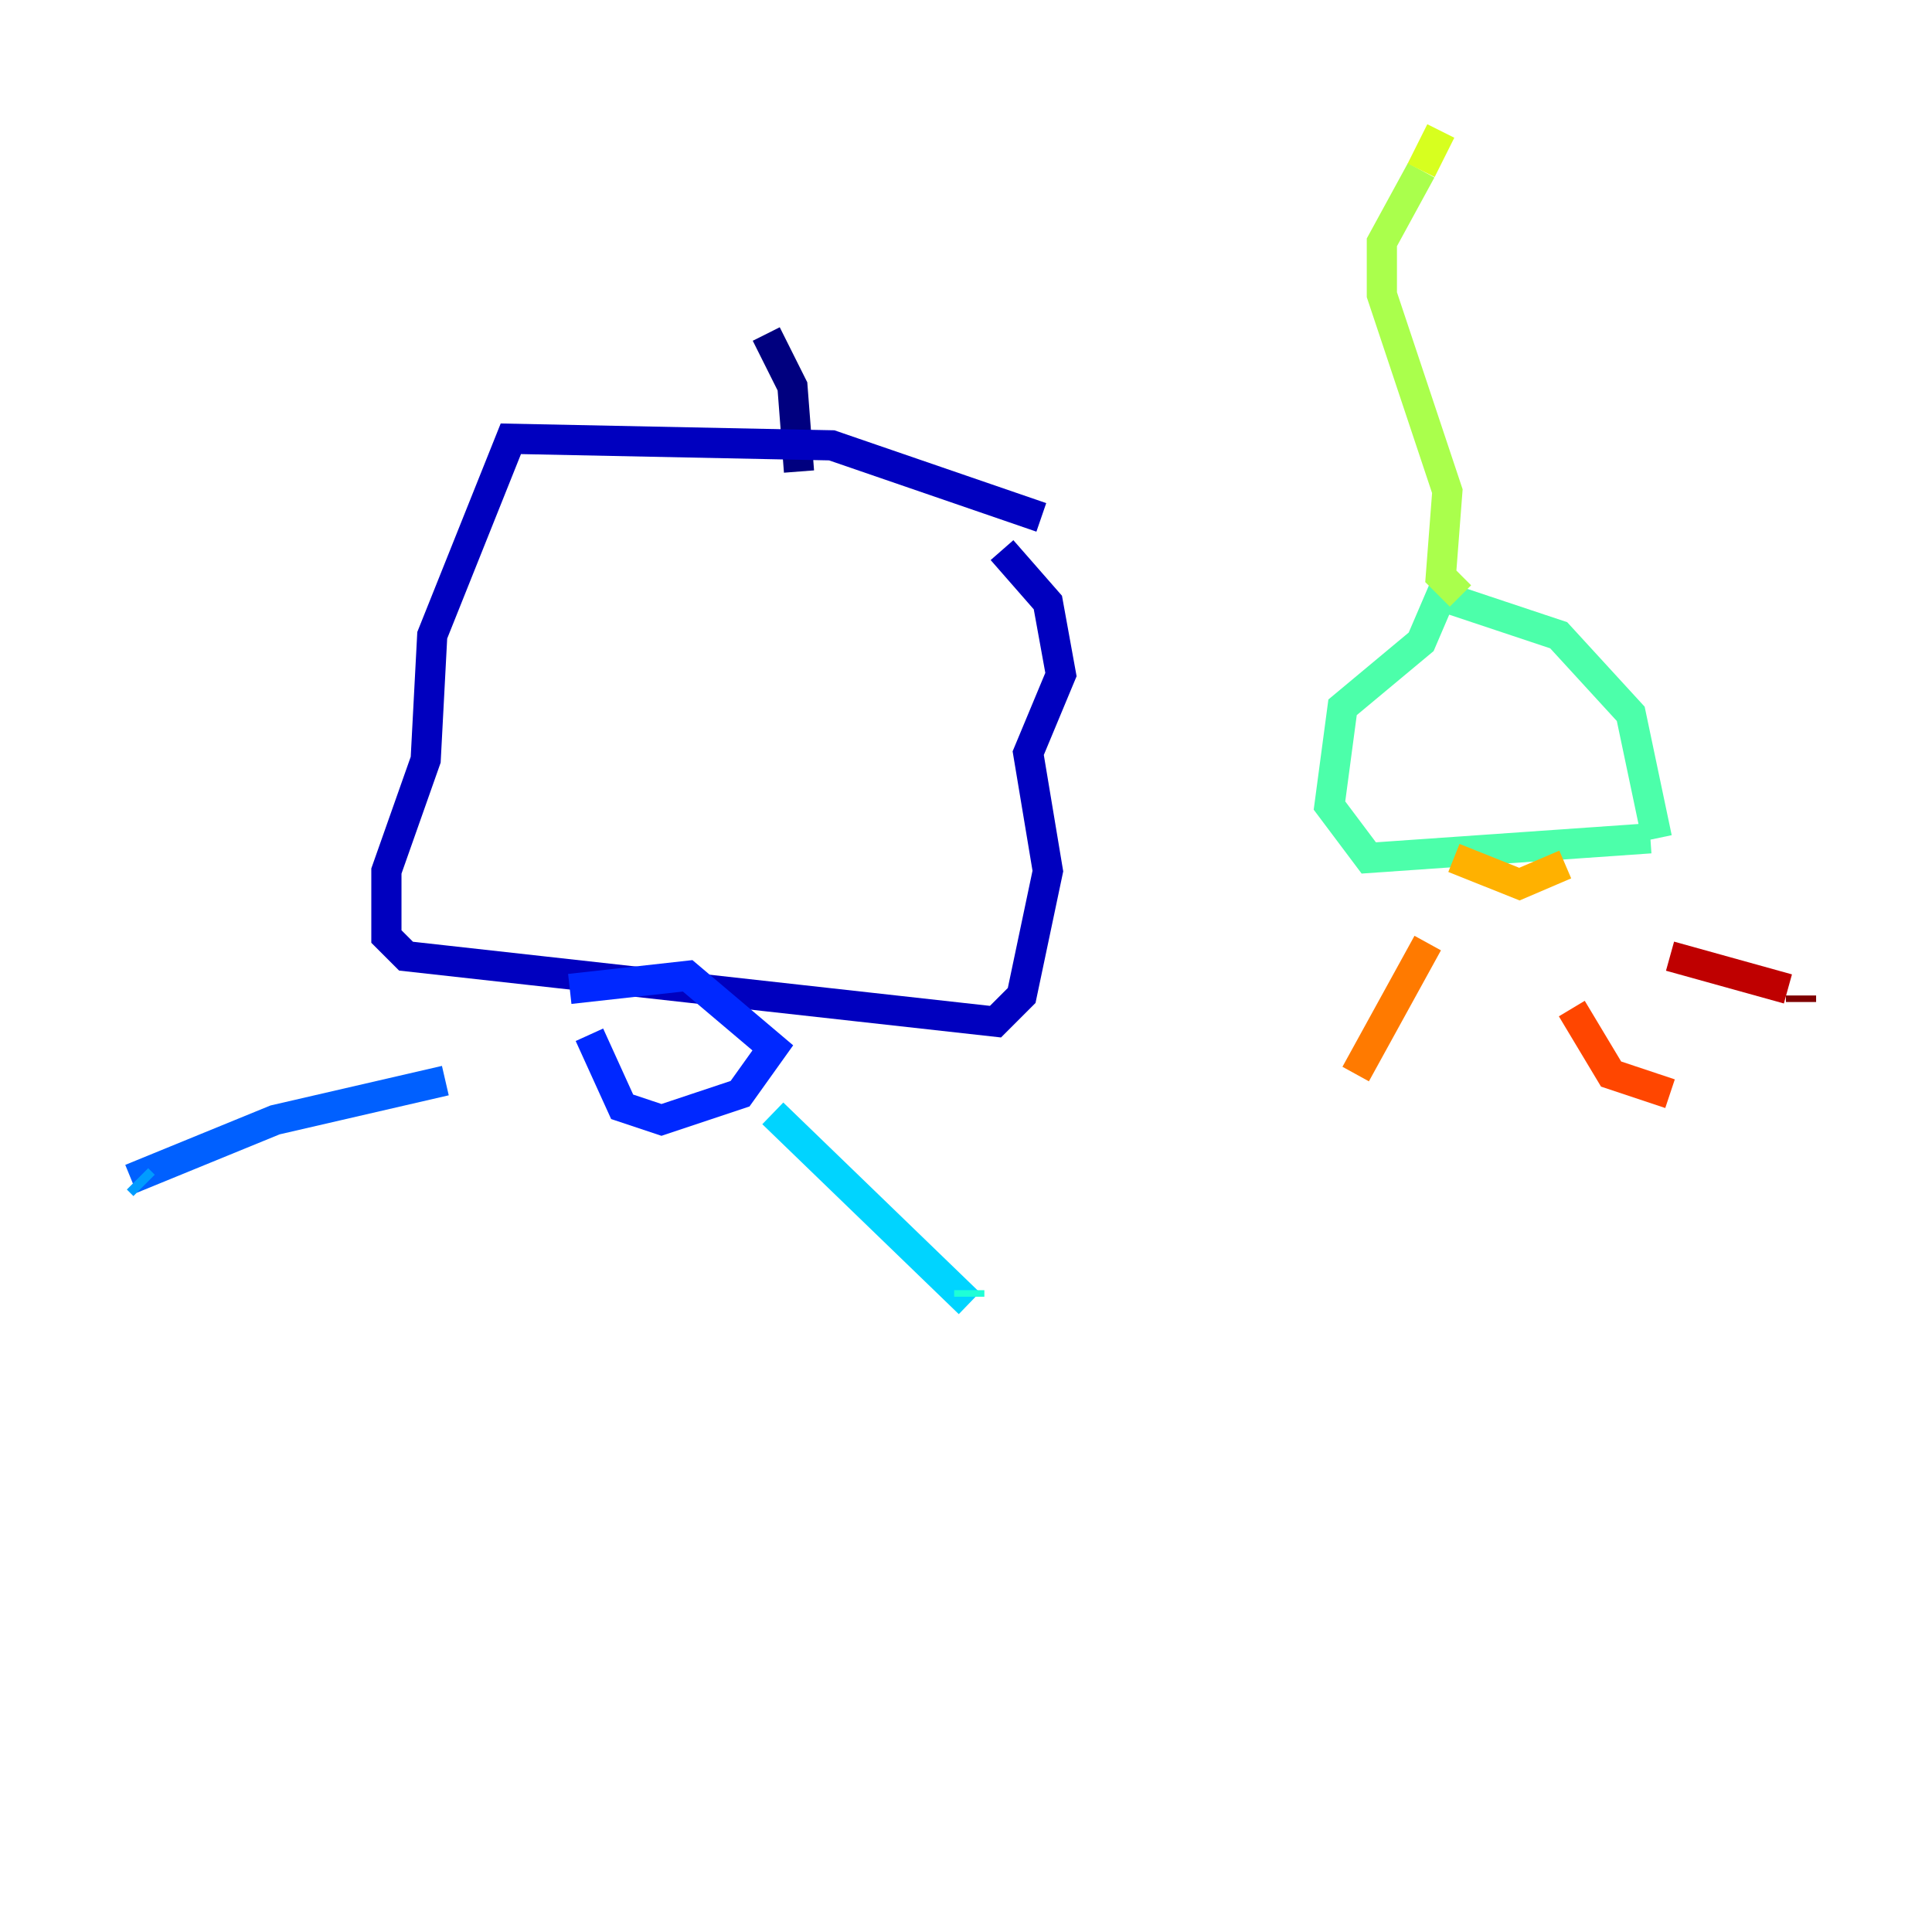 <?xml version="1.0" encoding="utf-8" ?>
<svg baseProfile="tiny" height="128" version="1.2" viewBox="0,0,128,128" width="128" xmlns="http://www.w3.org/2000/svg" xmlns:ev="http://www.w3.org/2001/xml-events" xmlns:xlink="http://www.w3.org/1999/xlink"><defs /><polyline fill="none" points="50.766,22.129 52.502,25.6 52.936,31.241" stroke="#00007f" stroke-width="2" /><polyline fill="none" points="68.99,34.278 55.105,29.505 33.844,29.071 28.637,42.088 28.203,50.332 25.6,57.709 25.6,62.047 26.902,63.349 65.953,67.688 67.688,65.953 69.424,57.709 68.122,49.898 70.291,44.691 69.424,39.919 66.386,36.447" stroke="#0000bf" stroke-width="2" /><polyline fill="none" points="66.386,36.447 66.386,36.447" stroke="#0000fe" stroke-width="2" /><polyline fill="none" points="37.749,65.519 45.559,64.651 51.2,69.424 49.031,72.461 43.824,74.197 41.22,73.329 39.051,68.556" stroke="#0028ff" stroke-width="2" /><polyline fill="none" points="29.505,71.593 18.224,74.197 8.678,78.102" stroke="#0060ff" stroke-width="2" /><polyline fill="none" points="9.112,78.102 9.546,78.536" stroke="#009cff" stroke-width="2" /><polyline fill="none" points="51.2,73.763 64.217,86.346" stroke="#00d4ff" stroke-width="2" /><polyline fill="none" points="64.217,85.912 64.217,85.478" stroke="#1fffd7" stroke-width="2" /><polyline fill="none" points="109.342,55.539 90.685,56.841 88.081,53.37 88.949,46.861 94.156,42.522 95.458,39.485 103.268,42.088 108.041,47.295 109.776,55.539" stroke="#4cffaa" stroke-width="2" /><polyline fill="none" points="109.776,55.539 109.776,55.539" stroke="#7cff79" stroke-width="2" /><polyline fill="none" points="96.759,39.485 95.458,38.183 95.891,32.542 91.552,19.525 91.552,16.054 94.156,11.281" stroke="#aaff4c" stroke-width="2" /><polyline fill="none" points="94.156,11.281 95.458,8.678" stroke="#d7ff1f" stroke-width="2" /><polyline fill="none" points="95.458,8.678 95.458,8.678" stroke="#ffe500" stroke-width="2" /><polyline fill="none" points="96.325,56.841 100.664,58.576 103.702,57.275" stroke="#ffb100" stroke-width="2" /><polyline fill="none" points="94.59,62.481 89.817,71.159" stroke="#ff7a00" stroke-width="2" /><polyline fill="none" points="104.136,66.82 106.739,71.159 110.644,72.461" stroke="#ff4600" stroke-width="2" /><polyline fill="none" points="110.644,72.461 110.644,72.461" stroke="#fe1200" stroke-width="2" /><polyline fill="none" points="110.644,63.349 118.454,65.519" stroke="#bf0000" stroke-width="2" /><polyline fill="none" points="119.322,65.953 119.322,66.386" stroke="#7f0000" stroke-width="2" /></svg>
